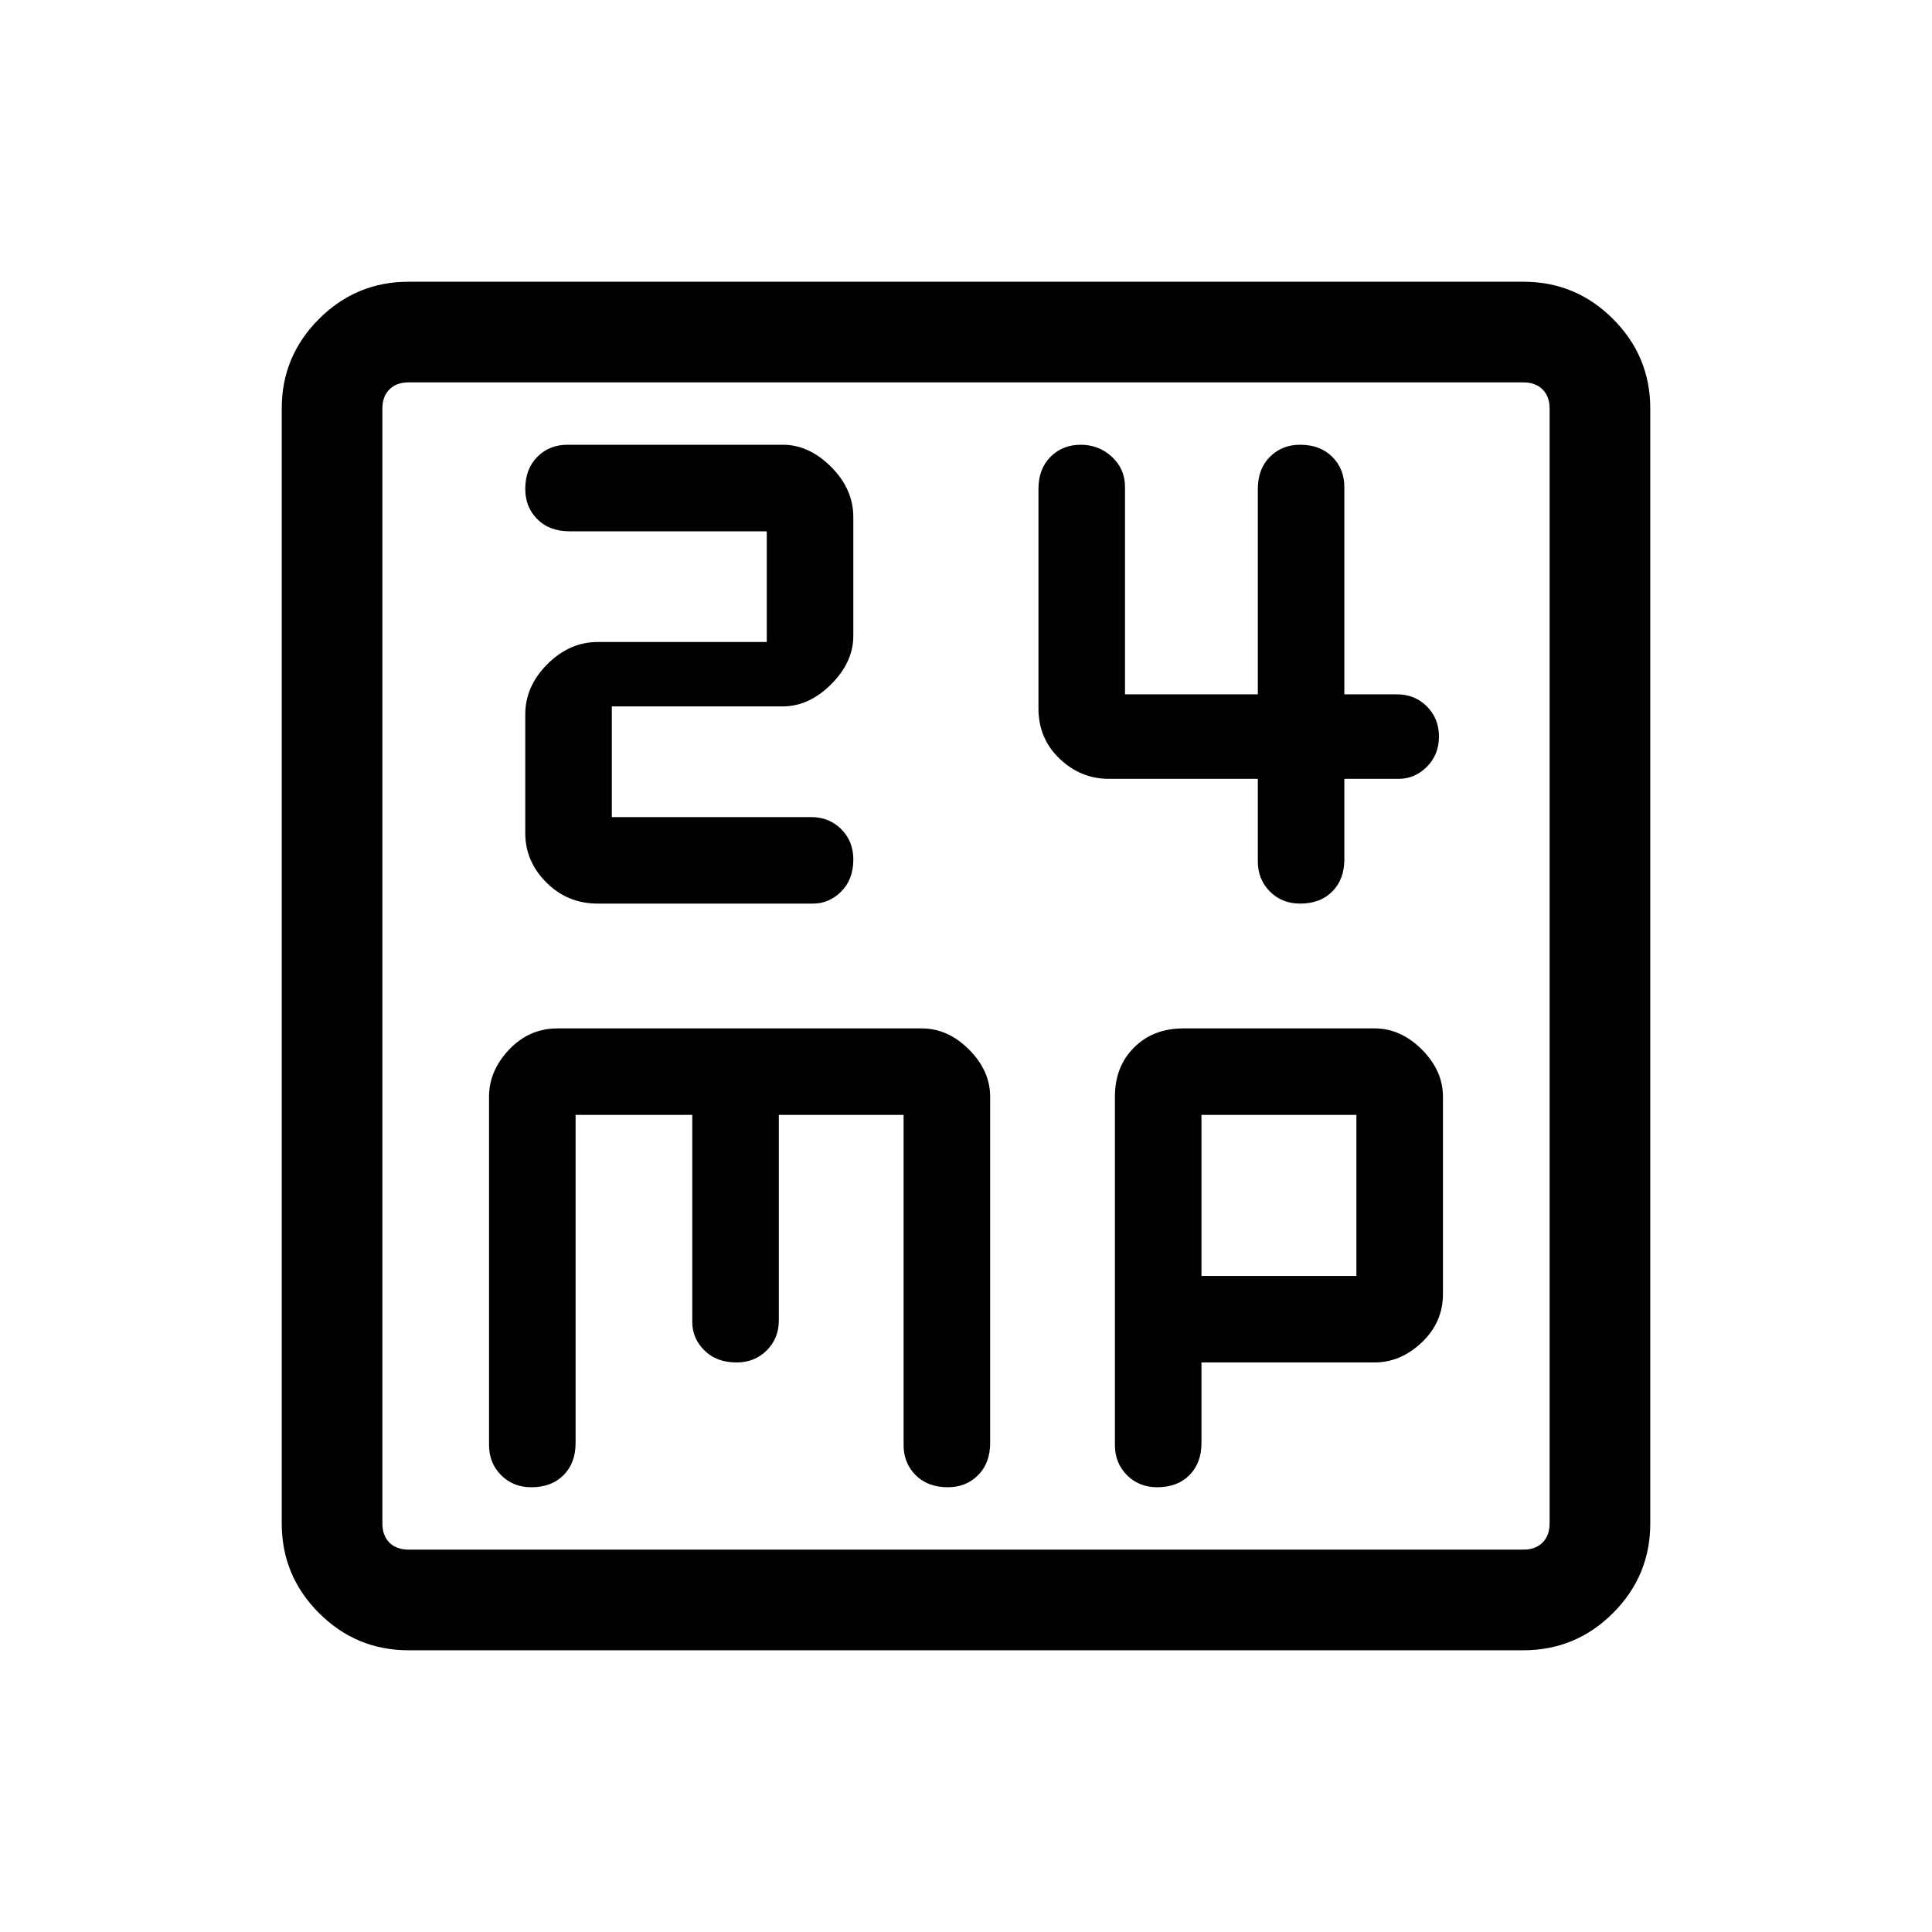 <svg xmlns="http://www.w3.org/2000/svg" height="40" width="40"><path d="M12.375 18.708h4.458q.334 0 .584-.25.25-.25.25-.666 0-.375-.25-.625t-.625-.25h-4.125v-2.292h3.541q.542 0 1-.458.459-.459.459-1v-2.459q0-.583-.459-1.041-.458-.459-1-.459H11.75q-.375 0-.625.25t-.25.667q0 .375.25.625t.667.25h4.083v2.292h-3.5q-.583 0-1.042.458-.458.458-.458 1.042v2.458q0 .583.437 1.021.438.437 1.063.437Zm14.542 0q.416 0 .666-.25.25-.25.25-.666v-1.667h1.125q.334 0 .584-.25.25-.25.25-.625t-.25-.625q-.25-.25-.625-.25h-1.084v-4.292q0-.375-.25-.625t-.666-.25q-.375 0-.625.25t-.25.667v4.25h-2.75v-4.292q0-.375-.271-.625t-.646-.25q-.375 0-.625.25t-.25.667v4.542q0 .625.438 1.041.437.417 1.02.417h3.084v1.708q0 .375.25.625t.625.25ZM8.458 34.167q-1.083 0-1.854-.771-.771-.771-.771-1.854V8.458q0-1.083.771-1.854.771-.771 1.854-.771h23.084q1.083 0 1.854.771.771.771.771 1.854v23.084q0 1.083-.771 1.854-.771.771-1.854.771Zm0-2.084h23.084q.25 0 .395-.145.146-.146.146-.396V8.458q0-.25-.146-.395-.145-.146-.395-.146H8.458q-.25 0-.396.146-.145.145-.145.395v23.084q0 .25.145.396.146.145.396.145ZM11 30.792q.417 0 .667-.25.25-.25.25-.667v-6.792h2.416v4.292q0 .333.25.583.25.25.667.25.375 0 .625-.25t.25-.625v-4.25h2.583v6.834q0 .375.25.625t.667.25q.375 0 .625-.25t.25-.667v-7.167q0-.541-.438-.979-.437-.437-.979-.437h-7.541q-.584 0-1 .437-.417.438-.417.979v7.209q0 .375.25.625t.625.25Zm12.958 0q.417 0 .667-.25.25-.25.25-.667v-1.667h3.583q.542 0 .98-.416.437-.417.437-1v-4.084q0-.541-.437-.979-.438-.437-.98-.437H24.5q-.625 0-1.021.396-.396.395-.396 1.02v7.209q0 .375.25.625t.625.25Zm.917-7.709h3.208v3.334h-3.208ZM7.917 8.458v-.541 24.166-.541Z"/></svg>